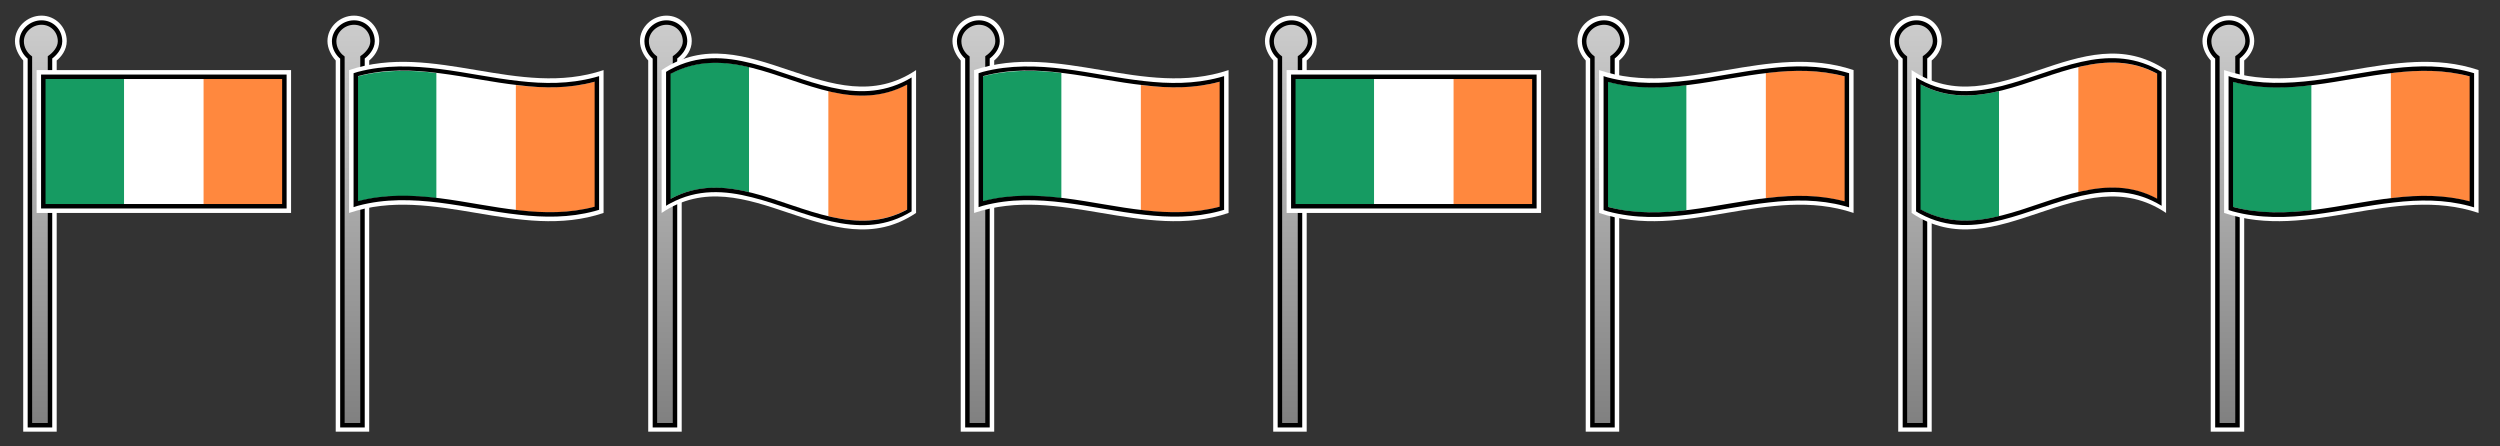 <?xml version="1.0" encoding="utf-8"?>
<!-- Generator: Adobe Illustrator 20.1.0, SVG Export Plug-In . SVG Version: 6.00 Build 0)  -->
<svg version="1.1" id="Layer_1" xmlns="http://www.w3.org/2000/svg" xmlns:xlink="http://www.w3.org/1999/xlink" x="0px" y="0px"
	 viewBox="0 0 1120 200" style="enable-background:new 0 0 1120 200;" xml:space="preserve">
<rect x="0" y="0" width="1120" height="200" fill="#333333" stroke="none"/>
<style type="text/css">
	.st0{fill:#FFFFFF;}
	.st1{fill:url(#SVGID_1_);stroke:#000000;stroke-width:2;stroke-miterlimit:10;}
	.st2{fill:#169B62;}
	.st3{fill:#FF883E;}
	.st4{fill:url(#SVGID_2_);stroke:#000000;stroke-width:2;stroke-miterlimit:10;}
	.st5{fill:url(#SVGID_3_);stroke:#000000;stroke-width:2;stroke-miterlimit:10;}
	.st6{fill:url(#SVGID_4_);stroke:#000000;stroke-width:2;stroke-miterlimit:10;}
	.st7{fill:url(#SVGID_5_);stroke:#000000;stroke-width:2;stroke-miterlimit:10;}
	.st8{fill:url(#SVGID_6_);stroke:#000000;stroke-width:2;stroke-miterlimit:10;}
	.st9{fill:url(#SVGID_7_);stroke:#000000;stroke-width:2;stroke-miterlimit:10;}
	.st10{fill:url(#SVGID_8_);stroke:#000000;stroke-width:2;stroke-miterlimit:10;}
</style>
<path class="st0" d="M10.4,193.4V27.1c-2-2.2-3.7-5.4-3.7-8.7C6.7,12.3,12.1,7,18.6,7c6.2,0,11.3,5.1,11.3,11.4c0,4-2.5,7.1-4.5,8.7
	v166.3H10.4z"/>
<linearGradient id="SVGID_1_" gradientUnits="userSpaceOnUse" x1="18.264" y1="10.044" x2="18.264" y2="190.432">
	<stop  offset="0" style="stop-color:#CCCCCC"/>
	<stop  offset="1" style="stop-color:#808080"/>
</linearGradient>
<path class="st1" d="M26.9,18.5c0-4.7-3.6-8.4-8.3-8.4c-4.7,0-8.9,3.8-8.9,8.4c0,3.1,1.7,5.8,3.7,7.3v164.7h5.3h3.7V25.7
	C24.4,24.3,26.9,21.6,26.9,18.5z"/>
<g>
	<rect x="16.4" y="31.4" class="st0" width="114" height="64"/>
	<g>
		<rect x="20.1" y="35.4" class="st2" width="35.6" height="56.1"/>
		<rect x="55.6" y="35.4" class="st0" width="35.6" height="56.1"/>
		<rect x="91.2" y="35.4" class="st3" width="35.6" height="56.1"/>
	</g>
	<path d="M126.4,35.4v56H92.5H56.9H20.4v-56h36.5h35.6H126.4 M128.4,33.4h-2.1H92.5H56.9H20.3h-1.9v0.9v56v3.1h1.9h36.6h35.6h33.8
		h2.1v-3.1v-56V33.4L128.4,33.4z"/>
</g>
<path class="st0" d="M150.4,193.4V27.1c-2-2.2-3.7-5.4-3.7-8.7c0-6.2,5.5-11.4,11.9-11.4c6.2,0,11.3,5.1,11.3,11.4
	c0,4-2.5,7.1-4.5,8.7v166.3H150.4z"/>
<linearGradient id="SVGID_2_" gradientUnits="userSpaceOnUse" x1="158.264" y1="10.044" x2="158.264" y2="190.432">
	<stop  offset="0" style="stop-color:#CCCCCC"/>
	<stop  offset="1" style="stop-color:#808080"/>
</linearGradient>
<path class="st4" d="M166.9,18.5c0-4.7-3.6-8.4-8.3-8.4c-4.7,0-8.9,3.8-8.9,8.4c0,3.1,1.7,5.8,3.7,7.3v164.7h5.3h3.7V25.7
	C164.4,24.3,166.9,21.6,166.9,18.5z"/>
<g>
	<g>
		<path class="st0" d="M156.4,95.4c0-21.3,0-42.7,0-64c38-12.8,76,12.8,114,0c0,21.3,0,42.7,0,64C232.4,108.2,194.4,82.6,156.4,95.4
			z"/>
		<g>
			<path class="st2" d="M195.6,88.8c-11.9-1.4-23.7-1.7-35.6,1.6c0-18.7,0-37.4,0-56.1c11.9-3.2,23.7-3,35.6-1.6
				C195.6,51.4,195.6,70.1,195.6,88.8z"/>
			<path class="st0" d="M231.2,94.2c-11.9-1.4-23.7-4-35.6-5.4c0-18.7,0-37.4,0-56.1c11.9,1.4,23.7,4,35.6,5.4
				C231.2,56.8,231.2,75.5,231.2,94.2z"/>
			<path class="st3" d="M266.7,92.6c-11.9,3.2-23.7,3-35.6,1.6c0-18.7,0-37.4,0-56.1c11.9,1.4,23.7,1.7,35.6-1.6
				C266.7,55.2,266.7,73.9,266.7,92.6z"/>
		</g>
		<path d="M266.4,36.6c0,18.7,0,37.3,0,56c-11.3,3-22.6,2.9-33.9,1.6c-11.9-1.3-23.7-3.9-35.6-5.4c-12.2-1.5-24.4-1.9-36.5,1.3
			c0-18.7,0-37.3,0-56c12.2-3.3,24.4-2.9,36.5-1.3c11.9,1.5,23.7,4.1,35.6,5.4C243.8,39.6,255.1,39.7,266.4,36.6 M268.4,34.1
			c-0.7,0.2-1.4,0.4-2.1,0.6c-11.3,3-22.6,2.9-33.8,1.6c-11.9-1.3-23.7-3.9-35.6-5.4c-12.2-1.5-24.4-1.9-36.6,1.3
			c-0.6,0.2-1.3,0.4-1.9,0.6c0,0.3,0,0.6,0,0.9c0,18.7,0,37.3,0,56c0,1,0,2.1,0,3.1c0.6-0.2,1.3-0.4,1.9-0.6
			c12.2-3.3,24.4-2.9,36.6-1.4c11.9,1.5,23.7,4.1,35.6,5.4c11.3,1.3,22.6,1.4,33.8-1.6c0.7-0.2,1.4-0.4,2.1-0.6c0-1,0-2.1,0-3.1
			c0-18.7,0-37.3,0-56C268.4,34.7,268.4,34.4,268.4,34.1L268.4,34.1z"/>
	</g>
</g>
<path class="st0" d="M290.4,193.4V27.1c-2-2.2-3.7-5.4-3.7-8.7c0-6.2,5.5-11.4,11.9-11.4c6.2,0,11.3,5.1,11.3,11.4
	c0,4-2.5,7.1-4.5,8.7v166.3H290.4z"/>
<linearGradient id="SVGID_3_" gradientUnits="userSpaceOnUse" x1="298.264" y1="10.044" x2="298.264" y2="190.432">
	<stop  offset="0" style="stop-color:#CCCCCC"/>
	<stop  offset="1" style="stop-color:#808080"/>
</linearGradient>
<path class="st5" d="M306.9,18.5c0-4.7-3.6-8.4-8.3-8.4c-4.7,0-8.9,3.8-8.9,8.4c0,3.1,1.7,5.8,3.7,7.3v164.7h5.3h3.7V25.7
	C304.4,24.3,306.9,21.6,306.9,18.5z"/>
<g>
	<g>
		<path class="st0" d="M296.4,95.4c0-21.3,0-42.7,0-64c38-25.6,76,25.6,114,0c0,21.3,0,42.7,0,64C372.4,121,334.4,69.8,296.4,95.4z"
			/>
		<g>
			<path class="st2" d="M335.6,86.1c-11.9-2.8-23.7-3.3-35.6,3.2c0-18.7,0-37.4,0-56.1c11.9-6.5,23.7-6,35.6-3.2
				C335.6,48.7,335.6,67.4,335.6,86.1z"/>
			<path class="st0" d="M371.2,96.9c-11.9-2.8-23.7-8-35.6-10.8c0-18.7,0-37.4,0-56.1c11.9,2.8,23.7,8,35.6,10.8
				C371.2,59.5,371.2,78.2,371.2,96.9z"/>
			<path class="st3" d="M406.7,93.7c-11.9,6.5-23.7,6-35.6,3.2c0-18.7,0-37.4,0-56.1c11.9,2.8,23.7,3.3,35.6-3.2
				C406.7,56.3,406.7,75,406.7,93.7z"/>
		</g>
		<path d="M406.4,37.9c0,18.7,0,37.3,0,56c-11.3,6.1-22.6,5.8-33.9,3.3c-11.9-2.6-23.7-7.8-35.6-10.8c-12.2-3.1-24.4-3.9-36.5,2.7
			c0-18.7,0-37.3,0-56c12.2-6.5,24.4-5.7,36.5-2.7c11.9,3,23.7,8.1,35.6,10.8C383.8,43.7,395.1,43.9,406.4,37.9 M408.4,34.7
			c-0.7,0.4-1.4,0.8-2.1,1.2c-11.3,6-22.6,5.8-33.8,3.3c-11.9-2.6-23.7-7.8-35.6-10.8c-12.2-3.1-24.4-3.9-36.6,2.7
			c-0.6,0.3-1.3,0.7-1.9,1.1c0,0.3,0,0.6,0,0.9c0,18.7,0,37.3,0,56c0,1,0,2.1,0,3.1c0.6-0.4,1.3-0.8,1.9-1.1
			c12.2-6.6,24.4-5.8,36.6-2.7c11.9,3,23.7,8.1,35.6,10.8c11.3,2.5,22.6,2.8,33.8-3.3c0.7-0.4,1.4-0.8,2.1-1.2c0-1,0-2.1,0-3.1
			c0-18.7,0-37.3,0-56C408.4,35.3,408.4,35,408.4,34.7C408.4,34.7,408.4,34.7,408.4,34.7z"/>
	</g>
</g>
<path class="st0" d="M430.4,193.4V27.1c-2-2.2-3.7-5.4-3.7-8.7c0-6.2,5.5-11.4,11.9-11.4c6.2,0,11.3,5.1,11.3,11.4
	c0,4-2.5,7.1-4.5,8.7v166.3H430.4z"/>
<linearGradient id="SVGID_4_" gradientUnits="userSpaceOnUse" x1="438.264" y1="10.044" x2="438.264" y2="190.432">
	<stop  offset="0" style="stop-color:#CCCCCC"/>
	<stop  offset="1" style="stop-color:#808080"/>
</linearGradient>
<path class="st6" d="M446.9,18.5c0-4.7-3.6-8.4-8.3-8.4c-4.7,0-8.9,3.8-8.9,8.4c0,3.1,1.7,5.8,3.7,7.3v164.7h5.3h3.7V25.7
	C444.4,24.3,446.9,21.6,446.9,18.5z"/>
<g>
	<g>
		<path class="st0" d="M436.4,95.4c0-21.3,0-42.7,0-64c38-12.8,76,12.8,114,0c0,21.3,0,42.7,0,64C512.4,108.2,474.4,82.6,436.4,95.4
			z"/>
		<g>
			<path class="st2" d="M475.6,88.8c-11.9-1.4-23.7-1.7-35.6,1.6c0-18.7,0-37.4,0-56.1c11.9-3.2,23.7-3,35.6-1.6
				C475.6,51.4,475.6,70.1,475.6,88.8z"/>
			<path class="st0" d="M511.2,94.2c-11.9-1.4-23.7-4-35.6-5.4c0-18.7,0-37.4,0-56.1c11.9,1.4,23.7,4,35.6,5.4
				C511.2,56.8,511.2,75.5,511.2,94.2z"/>
			<path class="st3" d="M546.7,92.6c-11.9,3.2-23.7,3-35.6,1.6c0-18.7,0-37.4,0-56.1c11.9,1.4,23.7,1.7,35.6-1.6
				C546.7,55.2,546.7,73.9,546.7,92.6z"/>
		</g>
		<path d="M546.4,36.6c0,18.7,0,37.3,0,56c-11.3,3-22.6,2.9-33.9,1.6c-11.9-1.3-23.7-3.9-35.6-5.4c-12.2-1.5-24.4-1.9-36.5,1.3
			c0-18.7,0-37.3,0-56c12.2-3.3,24.4-2.9,36.5-1.3c11.9,1.5,23.7,4.1,35.6,5.4C523.8,39.6,535.1,39.7,546.4,36.6 M548.4,34.1
			c-0.7,0.2-1.4,0.4-2.1,0.6c-11.3,3-22.6,2.9-33.8,1.6c-11.9-1.3-23.7-3.9-35.6-5.4c-12.2-1.5-24.4-1.9-36.6,1.3
			c-0.6,0.2-1.3,0.4-1.9,0.6c0,0.3,0,0.6,0,0.9c0,18.7,0,37.3,0,56c0,1,0,2.1,0,3.1c0.6-0.2,1.3-0.4,1.9-0.6
			c12.2-3.3,24.4-2.9,36.6-1.4c11.9,1.5,23.7,4.1,35.6,5.4c11.3,1.3,22.6,1.4,33.8-1.6c0.7-0.2,1.4-0.4,2.1-0.6c0-1,0-2.1,0-3.1
			c0-18.7,0-37.3,0-56C548.4,34.7,548.4,34.4,548.4,34.1L548.4,34.1z"/>
	</g>
</g>
<path class="st0" d="M570.4,193.4V27.1c-2-2.2-3.7-5.4-3.7-8.7c0-6.2,5.5-11.4,11.9-11.4c6.2,0,11.3,5.1,11.3,11.4
	c0,4-2.5,7.1-4.5,8.7v166.3H570.4z"/>
<linearGradient id="SVGID_5_" gradientUnits="userSpaceOnUse" x1="578.264" y1="10.044" x2="578.264" y2="190.432">
	<stop  offset="0" style="stop-color:#CCCCCC"/>
	<stop  offset="1" style="stop-color:#808080"/>
</linearGradient>
<path class="st7" d="M586.9,18.5c0-4.7-3.6-8.4-8.3-8.4c-4.7,0-8.9,3.8-8.9,8.4c0,3.1,1.7,5.8,3.7,7.3v164.7h5.3h3.7V25.7
	C584.4,24.3,586.9,21.6,586.9,18.5z"/>
<g>
	<rect x="576.4" y="31.4" class="st0" width="114" height="64"/>
	<g>
		<rect x="580.1" y="35.4" class="st2" width="35.6" height="56.1"/>
		<rect x="615.6" y="35.4" class="st0" width="35.6" height="56.1"/>
		<rect x="651.2" y="35.4" class="st3" width="35.6" height="56.1"/>
	</g>
	<path d="M686.4,35.4v56h-33.9h-35.6h-36.5v-56h36.5h35.6H686.4 M688.4,33.4h-2.1h-33.8h-35.6h-36.6h-1.9v0.9v56v3.1h1.9h36.6h35.6
		h33.8h2.1v-3.1v-56V33.4L688.4,33.4z"/>
</g>
<path class="st0" d="M710.4,193.4V27.1c-2-2.2-3.7-5.4-3.7-8.7c0-6.2,5.5-11.4,11.9-11.4c6.2,0,11.3,5.1,11.3,11.4
	c0,4-2.5,7.1-4.5,8.7v166.3H710.4z"/>
<linearGradient id="SVGID_6_" gradientUnits="userSpaceOnUse" x1="718.264" y1="10.044" x2="718.264" y2="190.432">
	<stop  offset="0" style="stop-color:#CCCCCC"/>
	<stop  offset="1" style="stop-color:#808080"/>
</linearGradient>
<path class="st8" d="M726.9,18.5c0-4.7-3.6-8.4-8.3-8.4c-4.7,0-8.9,3.8-8.9,8.4c0,3.1,1.7,5.8,3.7,7.3v164.7h5.3h3.7V25.7
	C724.4,24.3,726.9,21.6,726.9,18.5z"/>
<g>
	<g>
		<path class="st0" d="M716.4,95.4c0-21.3,0-42.7,0-64c38,12.8,76-12.8,114,0c0,21.3,0,42.7,0,64C792.4,82.6,754.4,108.2,716.4,95.4
			z"/>
		<g>
			<path class="st2" d="M755.6,94.2c-11.9,1.4-23.7,1.7-35.6-1.6c0-18.7,0-37.4,0-56.1c11.9,3.2,23.7,3,35.6,1.6
				C755.6,56.8,755.6,75.5,755.6,94.2z"/>
			<path class="st0" d="M791.2,88.8c-11.9,1.4-23.7,4-35.6,5.4c0-18.7,0-37.4,0-56.1c11.9-1.4,23.7-4,35.6-5.4
				C791.2,51.4,791.2,70.1,791.2,88.8z"/>
			<path class="st3" d="M826.7,90.4c-11.9-3.2-23.7-3-35.6-1.6c0-18.7,0-37.4,0-56.1c11.9-1.4,23.7-1.7,35.6,1.6
				C826.7,53,826.7,71.7,826.7,90.4z"/>
		</g>
		<path d="M826.4,34.2c0,18.7,0,37.3,0,56c-11.3-3-22.6-2.9-33.9-1.6c-11.9,1.3-23.7,3.9-35.6,5.4c-12.2,1.5-24.4,1.9-36.5-1.3
			c0-18.7,0-37.3,0-56c12.2,3.3,24.4,2.9,36.5,1.3c11.9-1.5,23.7-4.1,35.6-5.4C803.8,31.3,815.1,31.2,826.4,34.2 M828.4,32.8
			c-0.7-0.2-1.4-0.4-2.1-0.6c-11.3-3-22.6-2.9-33.8-1.6c-11.9,1.3-23.7,3.9-35.6,5.4c-12.2,1.5-24.4,1.9-36.6-1.3
			c-0.6-0.2-1.3-0.4-1.9-0.6c0,0.3,0,0.6,0,0.9c0,18.7,0,37.3,0,56c0,1,0,2.1,0,3.1c0.6,0.2,1.3,0.4,1.9,0.6
			c12.2,3.3,24.4,2.9,36.6,1.4c11.9-1.5,23.7-4.1,35.6-5.4c11.3-1.3,22.6-1.4,33.8,1.6c0.7,0.2,1.4,0.4,2.1,0.6c0-1,0-2.1,0-3.1
			c0-18.7,0-37.3,0-56C828.4,33.4,828.4,33.1,828.4,32.8L828.4,32.8z"/>
	</g>
</g>
<path class="st0" d="M850.4,193.4V27.1c-2-2.2-3.7-5.4-3.7-8.7c0-6.2,5.5-11.4,11.9-11.4c6.2,0,11.3,5.1,11.3,11.4
	c0,4-2.5,7.1-4.5,8.7v166.3H850.4z"/>
<linearGradient id="SVGID_7_" gradientUnits="userSpaceOnUse" x1="858.264" y1="10.044" x2="858.264" y2="190.432">
	<stop  offset="0" style="stop-color:#CCCCCC"/>
	<stop  offset="1" style="stop-color:#808080"/>
</linearGradient>
<path class="st9" d="M866.9,18.5c0-4.7-3.6-8.4-8.3-8.4c-4.7,0-8.9,3.8-8.9,8.4c0,3.1,1.7,5.8,3.7,7.3v164.7h5.3h3.7V25.7
	C864.4,24.3,866.9,21.6,866.9,18.5z"/>
<g>
	<g>
		<path class="st0" d="M856.4,95.4c0-21.3,0-42.7,0-64c38,25.6,76-25.6,114,0c0,21.3,0,42.7,0,64C932.4,69.8,894.4,121,856.4,95.4z"
			/>
		<g>
			<path class="st2" d="M895.6,96.9c-11.9,2.8-23.7,3.3-35.6-3.2c0-18.7,0-37.4,0-56.1c11.9,6.5,23.7,6,35.6,3.2
				C895.6,59.5,895.6,78.2,895.6,96.9z"/>
			<path class="st0" d="M931.2,86.1c-11.9,2.8-23.7,8-35.6,10.8c0-18.7,0-37.4,0-56.1c11.9-2.8,23.7-8,35.6-10.8
				C931.2,48.7,931.2,67.4,931.2,86.1z"/>
			<path class="st3" d="M966.7,89.3c-11.9-6.5-23.7-6-35.6-3.2c0-18.7,0-37.4,0-56.1c11.9-2.8,23.7-3.3,35.6,3.2
				C966.7,51.8,966.7,70.5,966.7,89.3z"/>
		</g>
		<path d="M966.4,33c0,18.7,0,37.3,0,56c-11.3-6.1-22.6-5.8-33.9-3.3c-11.9,2.6-23.7,7.8-35.6,10.8c-12.2,3.1-24.4,3.9-36.5-2.7
			c0-18.7,0-37.3,0-56c12.2,6.5,24.4,5.7,36.5,2.7c11.9-3,23.7-8.1,35.6-10.8C943.8,27.2,955.1,26.9,966.4,33 M968.4,32.2
			c-0.7-0.4-1.4-0.8-2.1-1.2c-11.3-6-22.6-5.8-33.8-3.3c-11.9,2.6-23.7,7.8-35.6,10.8c-12.2,3.1-24.4,3.9-36.6-2.7
			c-0.6-0.3-1.3-0.7-1.9-1.1c0,0.3,0,0.6,0,0.9c0,18.7,0,37.3,0,56c0,1,0,2.1,0,3.1c0.6,0.4,1.3,0.8,1.9,1.1
			c12.2,6.6,24.4,5.8,36.6,2.7c11.9-3,23.7-8.1,35.6-10.8c11.3-2.5,22.6-2.8,33.8,3.3c0.7,0.4,1.4,0.8,2.1,1.2c0-1,0-2.1,0-3.1
			c0-18.7,0-37.3,0-56C968.4,32.8,968.4,32.5,968.4,32.2C968.4,32.2,968.4,32.2,968.4,32.2z"/>
	</g>
</g>
<path class="st0" d="M990.4,193.4V27.1c-2-2.2-3.7-5.4-3.7-8.7c0-6.2,5.5-11.4,11.9-11.4c6.2,0,11.3,5.1,11.3,11.4
	c0,4-2.5,7.1-4.5,8.7v166.3H990.4z"/>
<linearGradient id="SVGID_8_" gradientUnits="userSpaceOnUse" x1="998.264" y1="10.044" x2="998.264" y2="190.432">
	<stop  offset="0" style="stop-color:#CCCCCC"/>
	<stop  offset="1" style="stop-color:#808080"/>
</linearGradient>
<path class="st10" d="M1006.9,18.5c0-4.7-3.6-8.4-8.3-8.4c-4.7,0-8.9,3.8-8.9,8.4c0,3.1,1.7,5.8,3.7,7.3v164.7h5.3h3.7V25.7
	C1004.4,24.3,1006.9,21.6,1006.9,18.5z"/>
<g>
	<g>
		<path class="st0" d="M996.4,95.4c0-21.3,0-42.7,0-64c38,12.8,76-12.8,114,0c0,21.3,0,42.7,0,64
			C1072.4,82.6,1034.4,108.2,996.4,95.4z"/>
		<g>
			<path class="st2" d="M1035.6,94.2c-11.9,1.4-23.7,1.7-35.6-1.6c0-18.7,0-37.4,0-56.1c11.9,3.2,23.7,3,35.6,1.6
				C1035.6,56.8,1035.6,75.5,1035.6,94.2z"/>
			<path class="st0" d="M1071.2,88.8c-11.9,1.4-23.7,4-35.6,5.4c0-18.7,0-37.4,0-56.1c11.9-1.4,23.7-4,35.6-5.4
				C1071.2,51.4,1071.2,70.1,1071.2,88.8z"/>
			<path class="st3" d="M1106.7,90.4c-11.9-3.2-23.7-3-35.6-1.6c0-18.7,0-37.4,0-56.1c11.9-1.4,23.7-1.7,35.6,1.6
				C1106.7,53,1106.7,71.7,1106.7,90.4z"/>
		</g>
		<path d="M1106.4,34.2c0,18.7,0,37.3,0,56c-11.3-3-22.6-2.9-33.9-1.6c-11.9,1.3-23.7,3.9-35.6,5.4c-12.2,1.5-24.4,1.9-36.5-1.3
			c0-18.7,0-37.3,0-56c12.2,3.3,24.4,2.9,36.5,1.3c11.9-1.5,23.7-4.1,35.6-5.4C1083.8,31.3,1095.1,31.2,1106.4,34.2 M1108.4,32.8
			c-0.7-0.2-1.4-0.4-2.1-0.6c-11.3-3-22.6-2.9-33.8-1.6c-11.9,1.3-23.7,3.9-35.6,5.4c-12.2,1.5-24.4,1.9-36.6-1.3
			c-0.6-0.2-1.3-0.4-1.9-0.6c0,0.3,0,0.6,0,0.9c0,18.7,0,37.3,0,56c0,1,0,2.1,0,3.1c0.6,0.2,1.3,0.4,1.9,0.6
			c12.2,3.3,24.4,2.9,36.6,1.4c11.9-1.5,23.7-4.1,35.6-5.4c11.3-1.3,22.6-1.4,33.8,1.6c0.7,0.2,1.4,0.4,2.1,0.6c0-1,0-2.1,0-3.1
			c0-18.7,0-37.3,0-56C1108.4,33.4,1108.4,33.1,1108.4,32.8C1108.4,32.8,1108.4,32.8,1108.4,32.8z"/>
	</g>
</g>
</svg>
